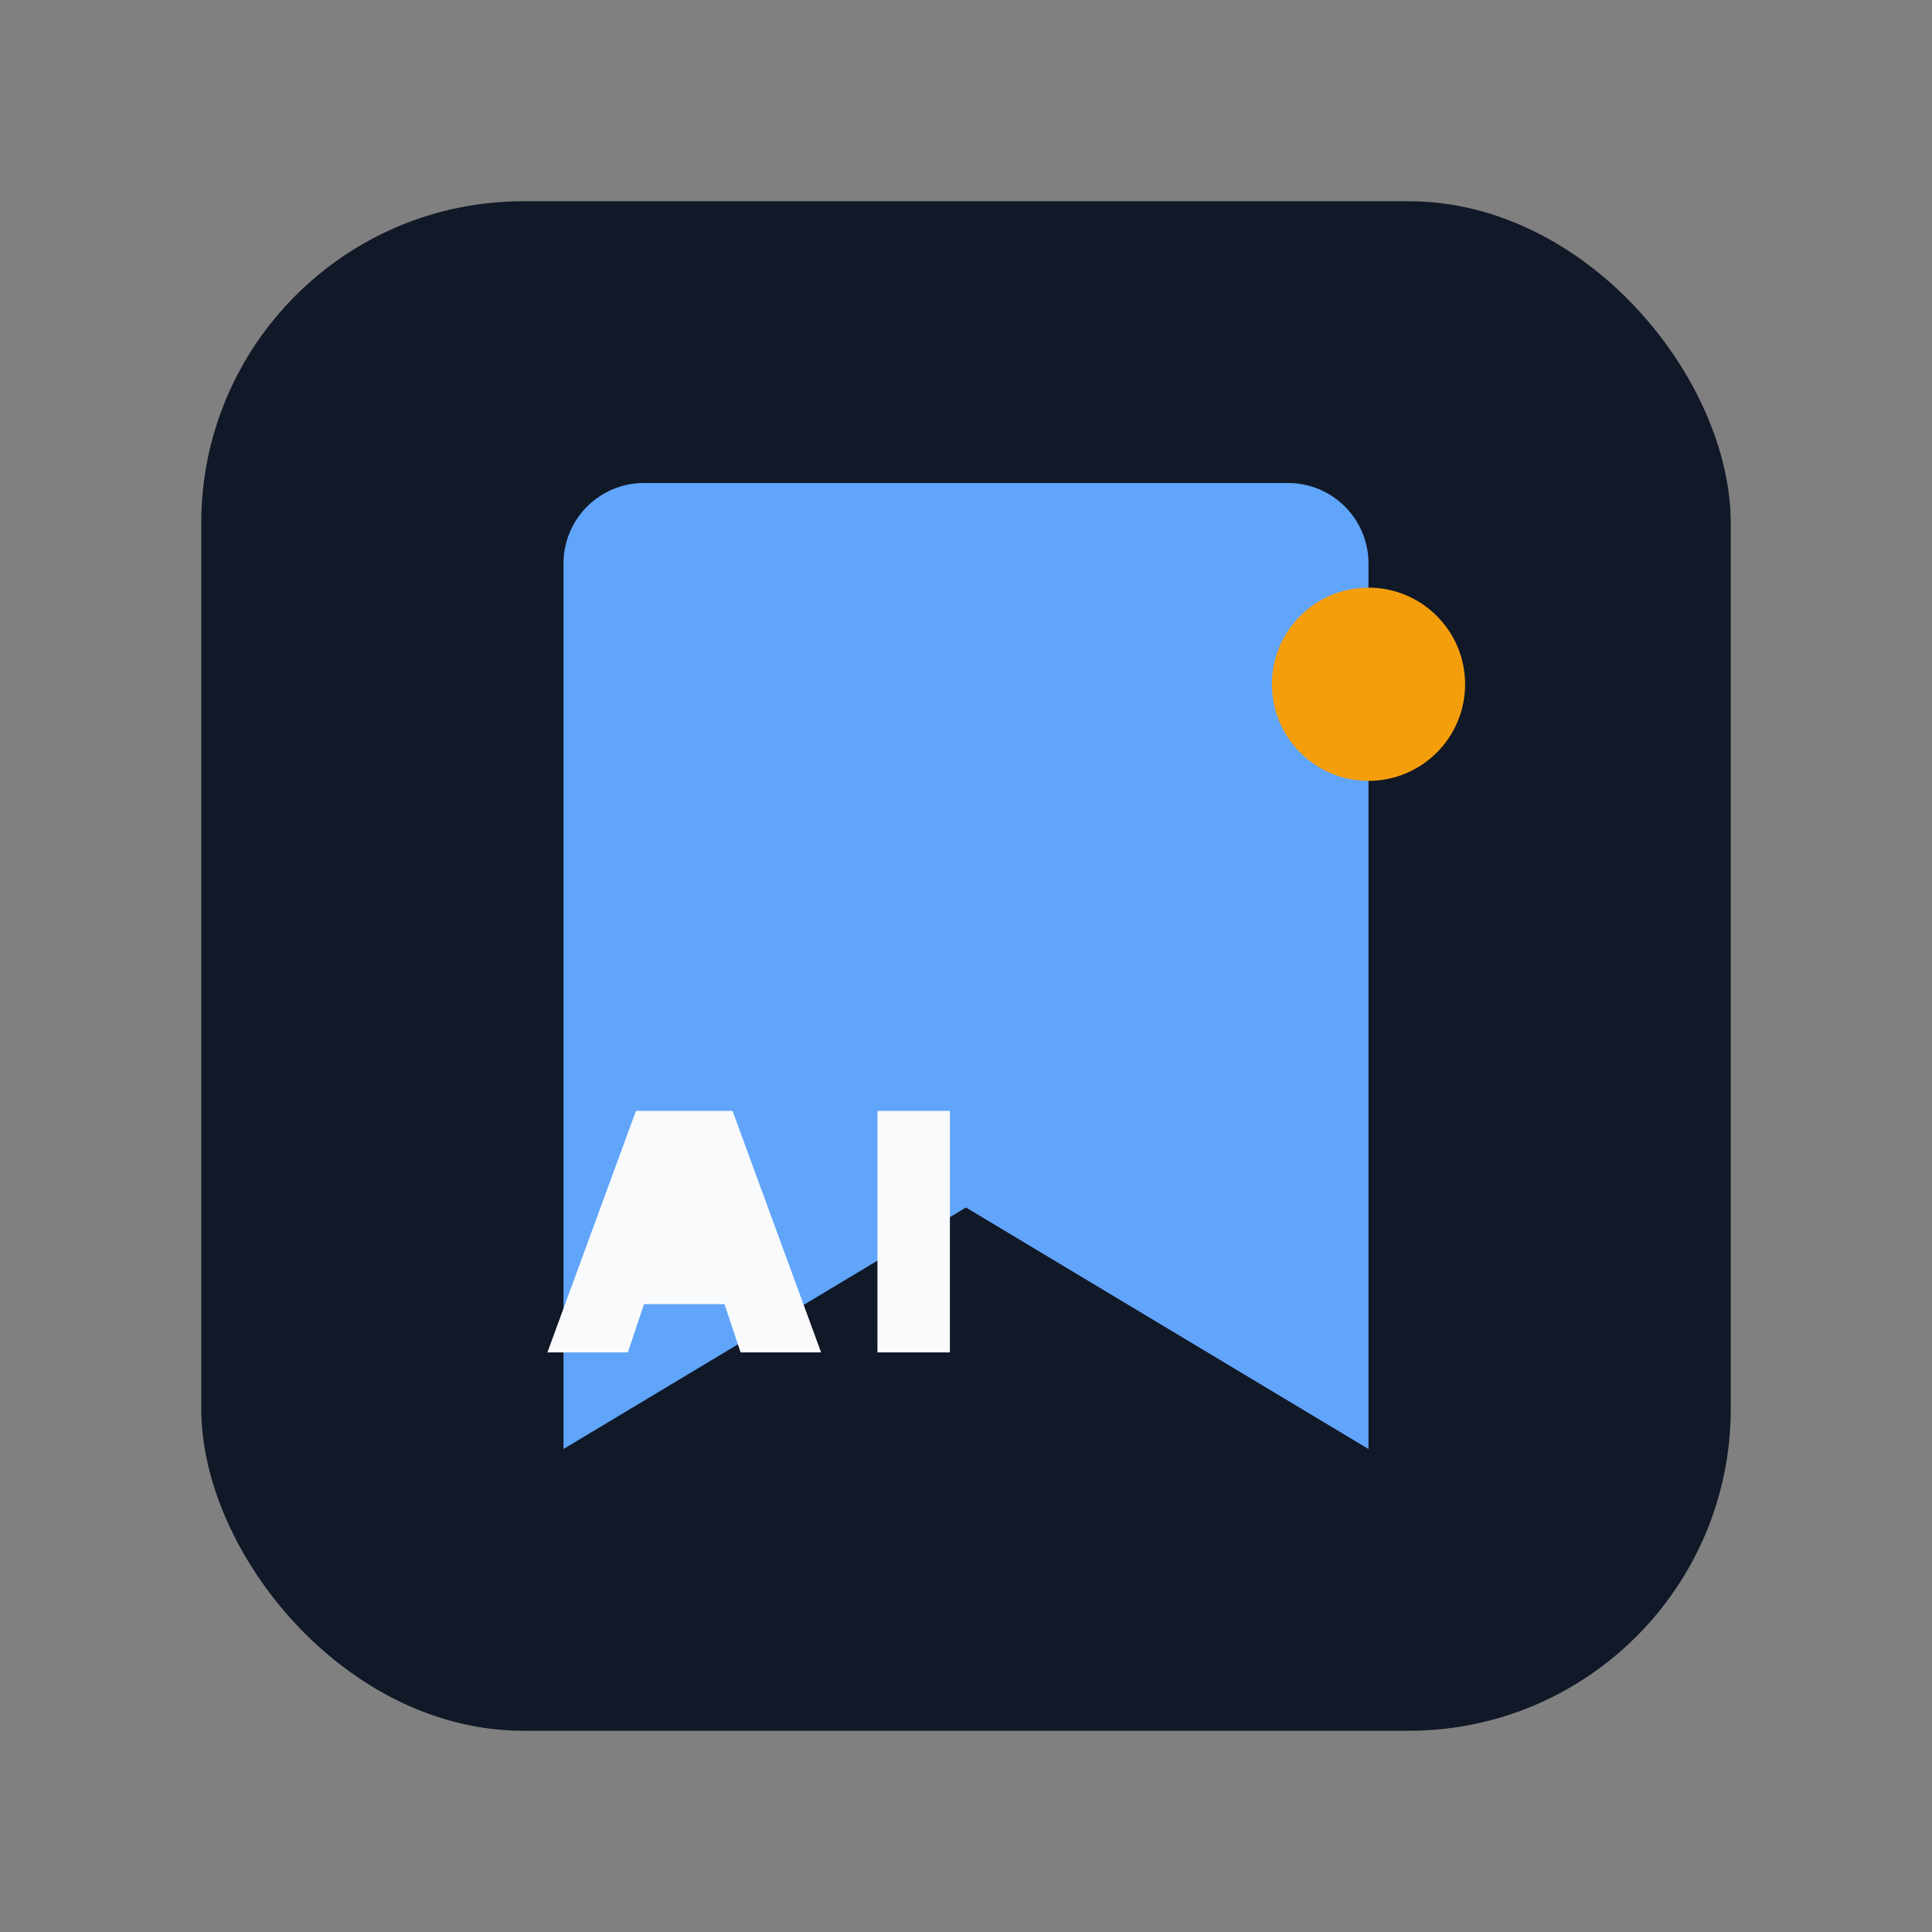 <svg xmlns="http://www.w3.org/2000/svg" width="48" height="48" viewBox="0 0 24 24" fill="none">
	<rect x="0" y="0" width="24" height="24" fill="#808080" stroke="none"/>
	<!-- Badge background -->
	<rect x="2.5" y="2.5" width="19" height="19" rx="4" fill="#111827"/>
	<!-- Bookmark shape -->
	<path d="M8 6h8a1 1 0 0 1 1 1v11l-5-3-5 3V7a1 1 0 0 1 1-1z" fill="#60A5FA"/>
	<!-- AI letters -->
	<path d="M6.8 16.8l1.1-3h1.2l1.1 3h-1l-.2-.6H8l-.2.6h-1zM10.9 16.8v-3h.9v3h-.9z" fill="#F9FAFB"/>
	<!-- Spark -->
	<circle cx="17" cy="8.5" r="1.2" fill="#F59E0B"/>
</svg>